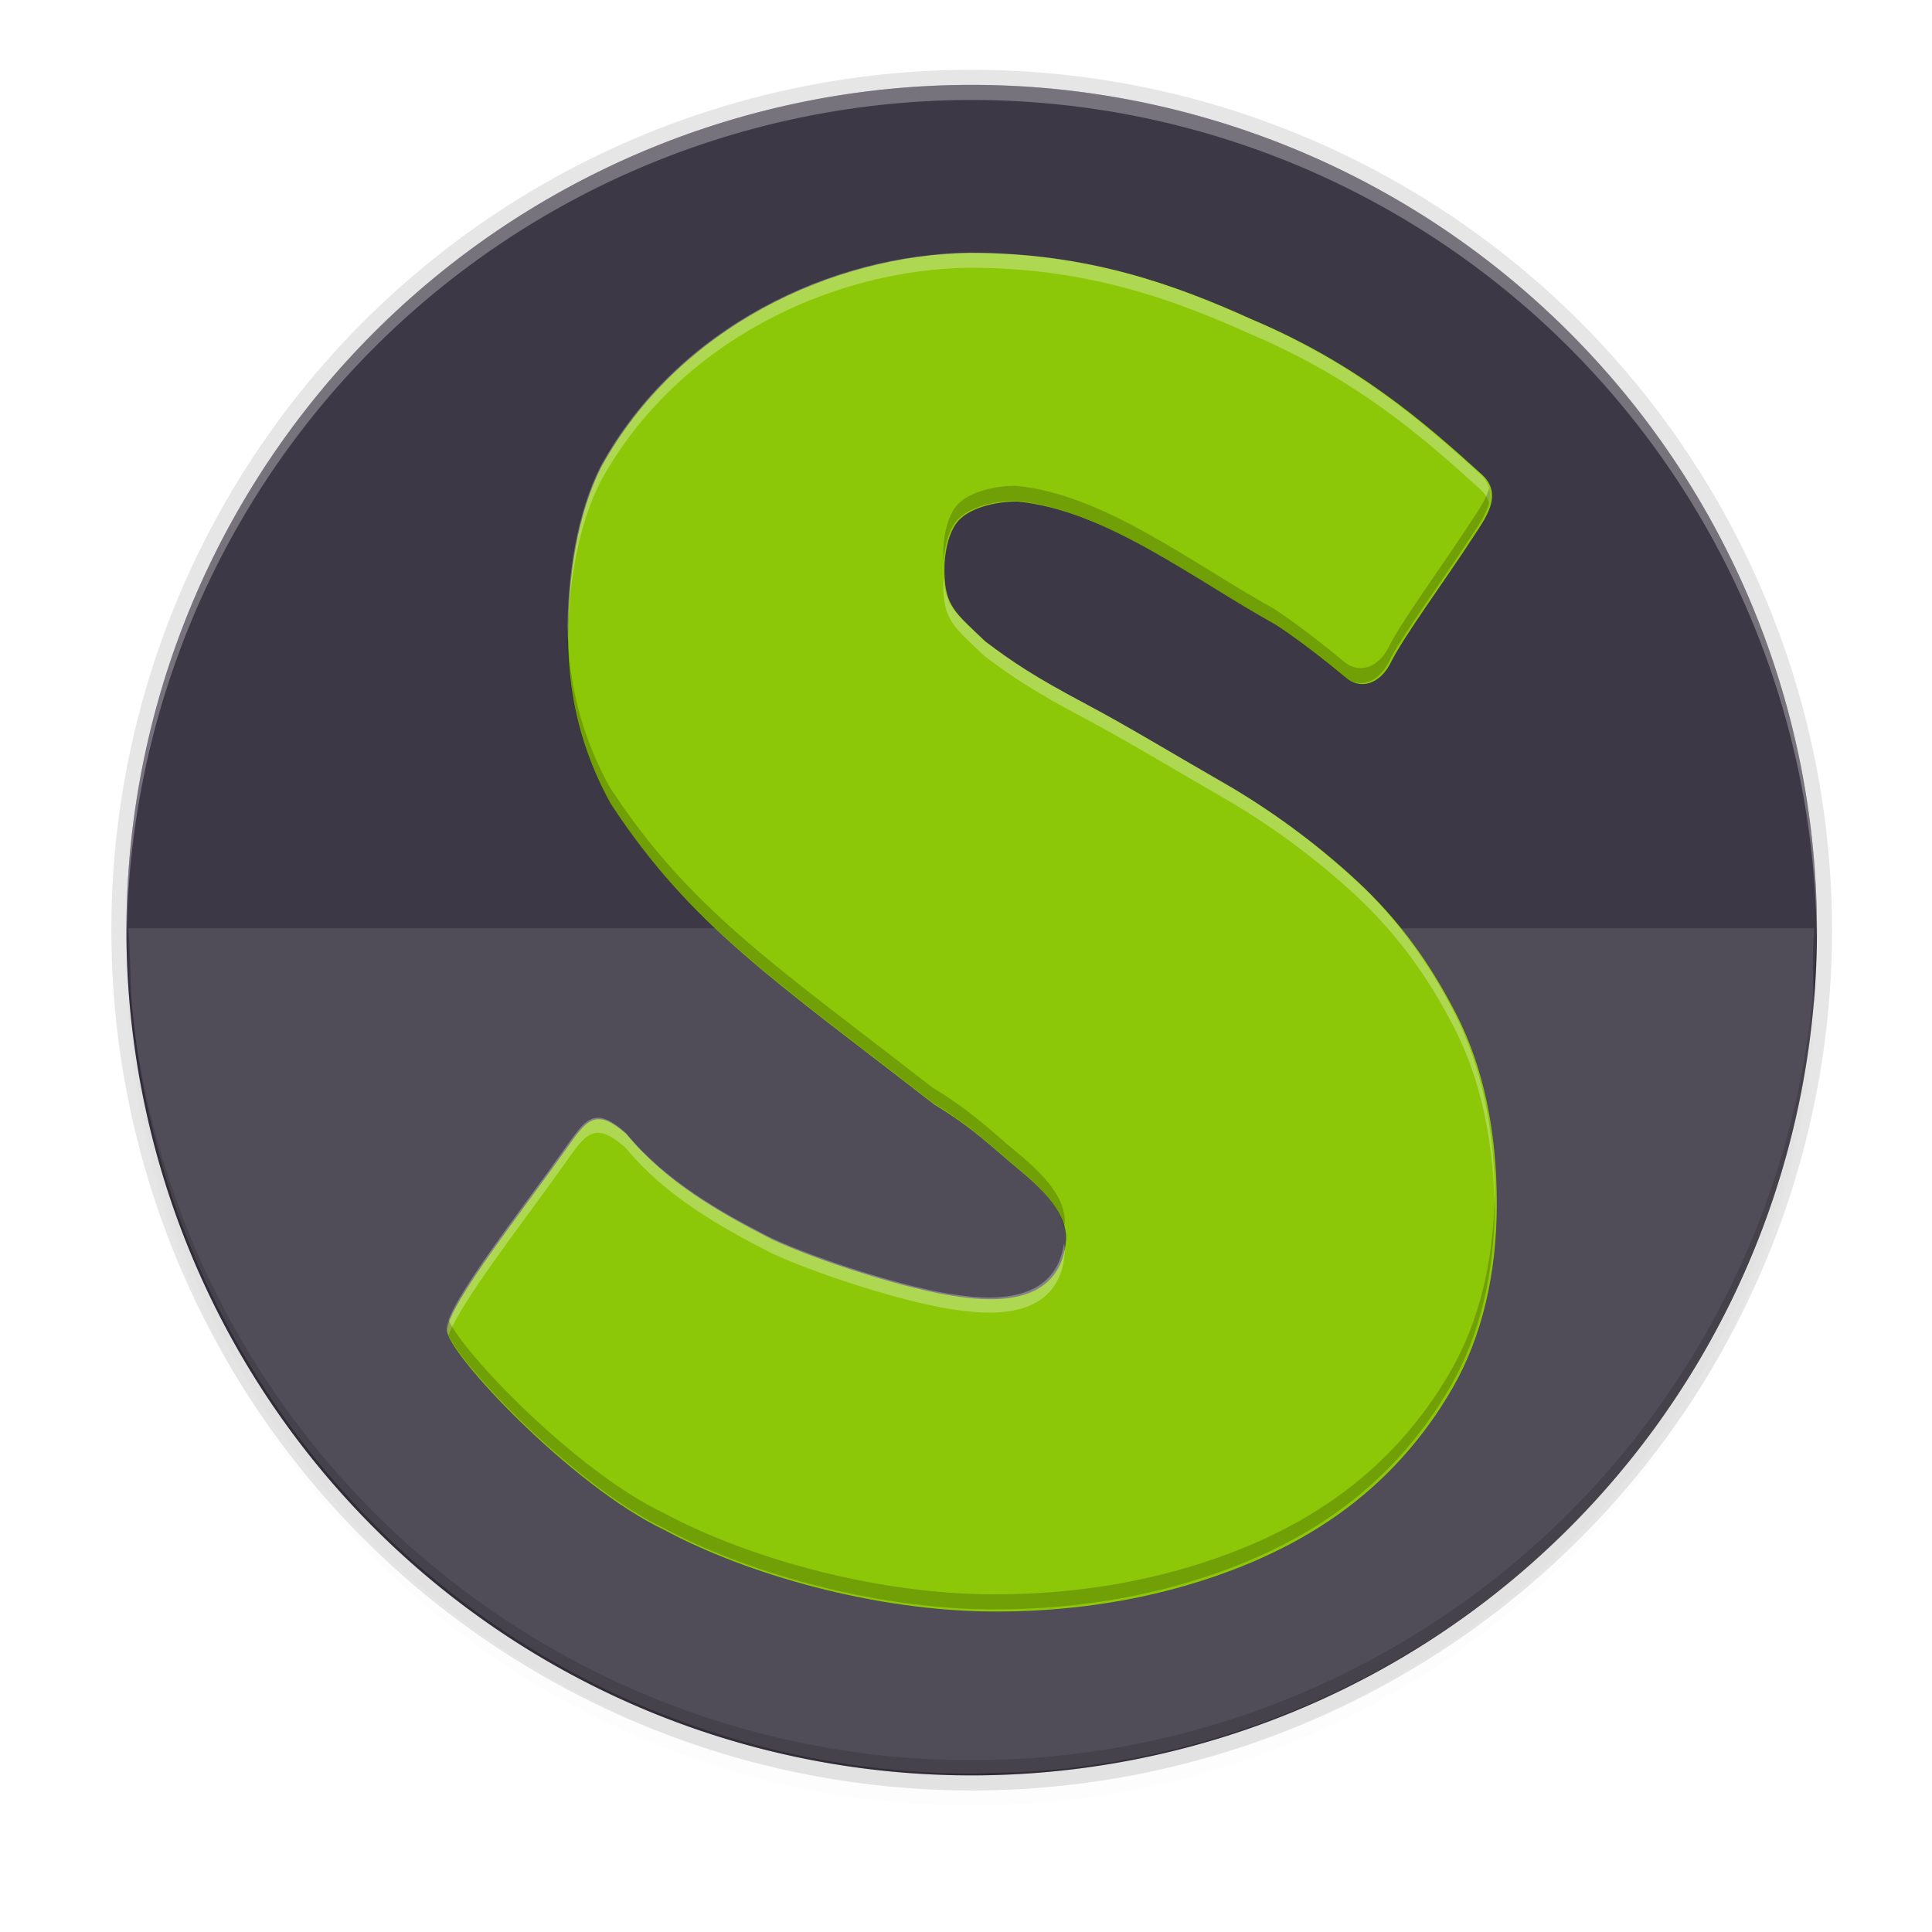 <?xml version="1.0" encoding="UTF-8" standalone="no"?>
<svg
   xmlns:dc="http://purl.org/dc/elements/1.1/"
   xmlns:cc="http://creativecommons.org/ns#"
   xmlns:rdf="http://www.w3.org/1999/02/22-rdf-syntax-ns#"
   xmlns:svg="http://www.w3.org/2000/svg"
   xmlns="http://www.w3.org/2000/svg"
   xmlns:sodipodi="http://sodipodi.sourceforge.net/DTD/sodipodi-0.dtd"
   xmlns:inkscape="http://www.inkscape.org/namespaces/inkscape"
   enable-background="new"
   height="256"
   viewBox="0 0 256 256"
   width="256"
   version="1.1"
   id="svg26"
   sodipodi:docname="scummvm.svg"
   inkscape:version="0.92.5 (2060ec1f9f, 2020-04-08)">
  <defs
     id="defs30" />
  <sodipodi:namedview
     pagecolor="#ffffff"
     bordercolor="#666666"
     borderopacity="1"
     objecttolerance="10"
     gridtolerance="10"
     guidetolerance="10"
     inkscape:pageopacity="0"
     inkscape:pageshadow="2"
     inkscape:window-width="1920"
     inkscape:window-height="1024"
     id="namedview28"
     showgrid="false"
     inkscape:zoom="3.2070312"
     inkscape:cx="128"
     inkscape:cy="128"
     inkscape:window-x="0"
     inkscape:window-y="28"
     inkscape:window-maximized="1"
     inkscape:current-layer="g851" />
  <filter
     id="a"
     color-interpolation-filters="sRGB"
     height="1.024"
     width="1.024"
     x="-.01"
     y="-.01">
    <feGaussianBlur
       stdDeviation="1.12"
       id="feGaussianBlur2" />
  </filter>
  <filter
     id="b"
     color-interpolation-filters="sRGB"
     height="1.096"
     width="1.096"
     x="-.05"
     y="-.05">
    <feGaussianBlur
       stdDeviation="4.48"
       id="feGaussianBlur5" />
  </filter>
  <circle
     cx="128.752"
     cy="127.248"
     filter="url(#b)"
     opacity=".1"
     r="112"
     id="circle8" />
  <circle
     cx="128.752"
     cy="125.248"
     filter="url(#a)"
     opacity=".1"
     r="112"
     id="circle10" />
  <circle
     cx="128.752"
     cy="123.248"
     opacity=".1"
     r="114"
     id="circle12" />
  <rect
     fill="#d5d3cf"
     height="212.8"
     rx="104.533"
     width="209.067"
     x="24.18"
     y="19.55"
     id="rect14" />
  <path
     d="m240.752 123.248a112 112 0 0 1 -112 112 112 112 0 0 1 -112-112 112 112 0 0 1 112-112 112 112 0 0 1 112 112z"
     fill="#3d3846"
     id="path16" />
  <path
     d="m128.752 11.248a112 112 0 0 0 -112 112 112 112 0 0 0 .041 1.17 112 112 0 0 1 111.959-111.17 112 112 0 0 1 111.959 110.83 112 112 0 0 0 .041-.83 112 112 0 0 0 -112-112z"
     fill="#fff"
     opacity=".3"
     id="path18" />
  <path
     d="m128.752 235.248a112 112 0 0 1 -112-112 112 112 0 0 1 .041-1.17 112 112 0 0 0 111.959 111.17 112 112 0 0 0 111.959-110.83 112 112 0 0 1 .041.83 112 112 0 0 1 -112 112z"
     opacity=".2"
     id="path20" />
  <path
     d="m441.44 92.518c.22 2.64.266 5.986.402 8.918a112 112 0 0 0 1.227 10.119 112 112 0 0 0 2.453 10.922 112 112 0 0 0 3.529 10.625 112 112 0 0 0 4.574 10.219 112 112 0 0 0 5.57 9.711 112 112 0 0 0 6.512 9.107 112 112 0 0 0 7.389 8.41 112 112 0 0 0 8.191 7.631 112 112 0 0 0 8.912 6.775 112 112 0 0 0 9.545 5.852 112 112 0 0 0 10.08 4.869 112 112 0 0 0 10.518 3.84 112 112 0 0 0 10.848 2.77 112 112 0 0 0 11.068 1.672 112 112 0 0 0 11.057.555c1.003-.001 2.06-.086 3.072-.1a112 112 0 0 0 4.975-.176 112 112 0 0 0 11.115-1.348 112 112 0 0 0 10.922-2.453 112 112 0 0 0 10.625-3.529 112 112 0 0 0 10.219-4.574 112 112 0 0 0 9.711-5.57 112 112 0 0 0 9.107-6.512 112 112 0 0 0 8.41-7.389 112 112 0 0 0 7.631-8.191 112 112 0 0 0 6.775-8.912 112 112 0 0 0 5.852-9.545 112 112 0 0 0 4.869-10.08 112 112 0 0 0 3.84-10.518 112 112 0 0 0 2.77-10.848 112 112 0 0 0 1.639-10.83c-.198-4.083-.29-8.004-.006-11.42z"
     fill="#fff"
     opacity=".1"
     transform="translate(-424.44 30.488)"
     id="path22" />
  <g
     id="g851"
     transform="matrix(2.895,0,0,2.895,-213.934,-2940.788)">
    <path
       id="path845"
       d="m 140.568,1062.268 c 1.225,2.405 1.839,5.319 1.839,8.644 0,3.207 -0.673,6.079 -2.019,8.424 -1.346,2.346 -3.143,4.323 -5.296,5.838 -2.153,1.515 -4.639,2.594 -7.36,3.337 -2.723,0.742 -5.507,1.065 -8.257,1.065 -5.503,0 -11.429,-1.716 -15.167,-3.733 -4.266,-2.019 -10.065,-8.215 -9.949,-9.175 0.151,-1.248 3.428,-5.397 5.414,-8.203 0.968,-1.366 1.351,-2.012 2.8,-0.735 1.811,2.206 4.327,3.623 6.646,4.808 2.033,0.963 6.328,2.349 8.578,2.63 1.884,0.277 4.698,0.277 4.902,-2.667 0,-1.127 -0.951,-2.153 -2.175,-3.164 -1.226,-1.008 -2.047,-1.871 -3.871,-2.971 -7.235,-5.631 -11.145,-8.173 -14.819,-13.794 -1.226,-2.227 -1.935,-4.699 -1.935,-7.61 0,-2.851 0.442,-5.63 1.519,-7.769 3.497,-6.379 10.565,-9.715 16.895,-9.799 5.408,0 9.375,1.452 12.934,3.06 4.806,2.038 7.864,4.709 10.475,7.077 1.018,0.923 0.139,2.038 -0.391,2.857 -1.334,2.059 -3.221,4.598 -3.81,5.819 -0.469,0.888 -1.335,1.222 -2.054,0.603 0,0 -1.776,-1.498 -3.211,-2.42 -3.811,-2.115 -7.766,-5.231 -11.797,-5.62 -1.077,0 -2.158,0.315 -2.666,0.849 -0.509,0.535 -0.693,1.611 -0.667,2.442 0.048,1.498 0.469,1.777 1.888,3.127 1.225,0.921 2.19,1.584 4.668,2.898 1.852,0.982 4.125,2.362 6.249,3.579 2.123,1.218 4.256,2.783 6.11,4.505 1.854,1.724 3.299,3.692 4.526,6.096 z"
       style="fill:#8dc808;stroke-width:1.413"
       inkscape:connector-curvature="0" />
    <path
       style="fill:#fffffe;stroke-width:4.091;fill-opacity:1;opacity:0.3"
       d="M 128.555 33.248 C 110.233 33.49 89.772 43.147 79.648 61.613 C 76.532 67.803 75.252 75.85 75.252 84.102 C 75.252 84.366 75.271 84.617 75.275 84.879 C 75.397 77.059 76.686 69.496 79.648 63.613 C 89.772 45.147 110.233 35.49 128.555 35.248 C 144.209 35.248 155.693 39.452 165.994 44.105 C 179.906 50.006 188.758 57.736 196.318 64.592 C 196.981 65.192 197.354 65.822 197.535 66.463 C 197.859 65.147 197.663 63.812 196.318 62.592 C 188.758 55.736 179.906 48.006 165.994 42.105 C 155.693 37.452 144.209 33.248 128.555 33.248 z M 125.156 76.211 C 125.121 76.724 125.104 77.23 125.119 77.705 C 125.258 82.043 126.477 82.849 130.584 86.758 C 134.129 89.424 136.922 91.344 144.096 95.148 C 149.458 97.991 156.038 101.987 162.186 105.51 C 168.33 109.035 174.504 113.566 179.873 118.549 C 185.241 123.54 189.422 129.236 192.975 136.197 C 196.387 142.9 198.144 150.976 198.271 160.156 C 198.276 159.842 198.297 159.535 198.297 159.219 C 198.297 149.593 196.52 141.16 192.975 134.197 C 189.422 127.236 185.241 121.54 179.873 116.549 C 174.504 111.566 168.33 107.035 162.186 103.51 C 156.038 99.987 149.458 95.991 144.096 93.148 C 136.922 89.344 134.129 87.424 130.584 84.758 C 126.653 81.017 125.381 80.084 125.156 76.211 z M 79.32 148.016 C 77.725 148.008 76.635 149.665 74.885 152.137 C 69.134 160.259 59.647 172.269 59.211 175.883 C 59.184 176.108 59.307 176.462 59.492 176.871 C 61.127 172.399 69.584 161.624 74.885 154.137 C 77.685 150.182 78.795 148.314 82.99 152.01 C 88.234 158.395 95.517 162.497 102.23 165.928 C 108.116 168.716 120.547 172.727 127.061 173.541 C 132.514 174.343 140.659 174.342 141.252 165.818 C 141.252 165.435 141.211 165.057 141.139 164.682 C 140.056 172.317 132.318 172.314 127.061 171.541 C 120.547 170.727 108.116 166.716 102.23 163.928 C 95.517 160.497 88.234 156.395 82.99 150.01 C 81.417 148.624 80.278 148.02 79.32 148.016 z "
       transform="matrix(0.345,0,0,0.345,73.904,1015.909)"
       id="path881" />
    <path
       style="fill:#000000;stroke-width:4.091;fill-opacity:1;opacity:0.2"
       d="M 134.766 64.18 C 131.649 64.18 128.518 65.09 127.049 66.637 C 125.575 68.185 125.042 71.3 125.119 73.705 C 125.125 73.891 125.146 74.037 125.156 74.211 C 125.298 72.127 125.866 69.879 127.049 68.637 C 128.518 67.09 131.649 66.18 134.766 66.18 C 146.434 67.305 157.885 76.323 168.916 82.447 C 173.07 85.116 178.211 89.451 178.211 89.451 C 180.291 91.242 182.8 90.277 184.156 87.707 C 185.861 84.172 191.324 76.821 195.186 70.861 C 196.377 69.023 198.161 66.673 197.535 64.463 C 197.149 66.031 196.021 67.572 195.186 68.861 C 191.324 74.821 185.861 82.172 184.156 85.707 C 182.8 88.277 180.291 89.242 178.211 87.451 C 178.211 87.451 173.07 83.116 168.916 80.447 C 157.885 74.323 146.434 65.305 134.766 64.18 z M 75.275 82.879 C 75.269 83.287 75.252 83.692 75.252 84.102 C 75.252 92.527 77.304 99.683 80.854 106.129 C 91.49 122.401 102.808 129.759 123.752 146.061 C 129.032 149.244 131.405 151.741 134.955 154.66 C 138.084 157.243 140.592 159.86 141.139 162.682 C 141.179 162.397 141.231 162.125 141.252 161.818 C 141.252 158.556 138.5 155.587 134.955 152.66 C 131.405 149.741 129.032 147.244 123.752 144.061 C 102.808 127.759 91.49 120.401 80.854 104.129 C 77.415 97.885 75.399 90.963 75.275 82.879 z M 198.271 158.156 C 198.143 167.057 196.217 175.047 192.455 181.604 C 188.56 188.396 183.357 194.12 177.123 198.504 C 170.891 202.889 163.692 206.012 155.816 208.164 C 147.935 210.311 139.876 211.248 131.914 211.248 C 115.983 211.248 98.831 206.281 88.012 200.441 C 76.662 195.069 61.601 179.515 59.492 174.871 C 59.354 175.25 59.245 175.6 59.211 175.883 C 58.876 178.661 75.663 196.596 88.012 202.441 C 98.831 208.281 115.983 213.248 131.914 213.248 C 139.876 213.248 147.935 212.311 155.816 210.164 C 163.692 208.012 170.891 204.889 177.123 200.504 C 183.357 196.12 188.56 190.396 192.455 183.604 C 196.349 176.815 198.297 168.501 198.297 159.219 C 198.297 158.859 198.276 158.513 198.271 158.156 z "
       transform="matrix(0.345,0,0,0.345,73.904,1015.909)"
       id="path901" />
  </g>
</svg>
